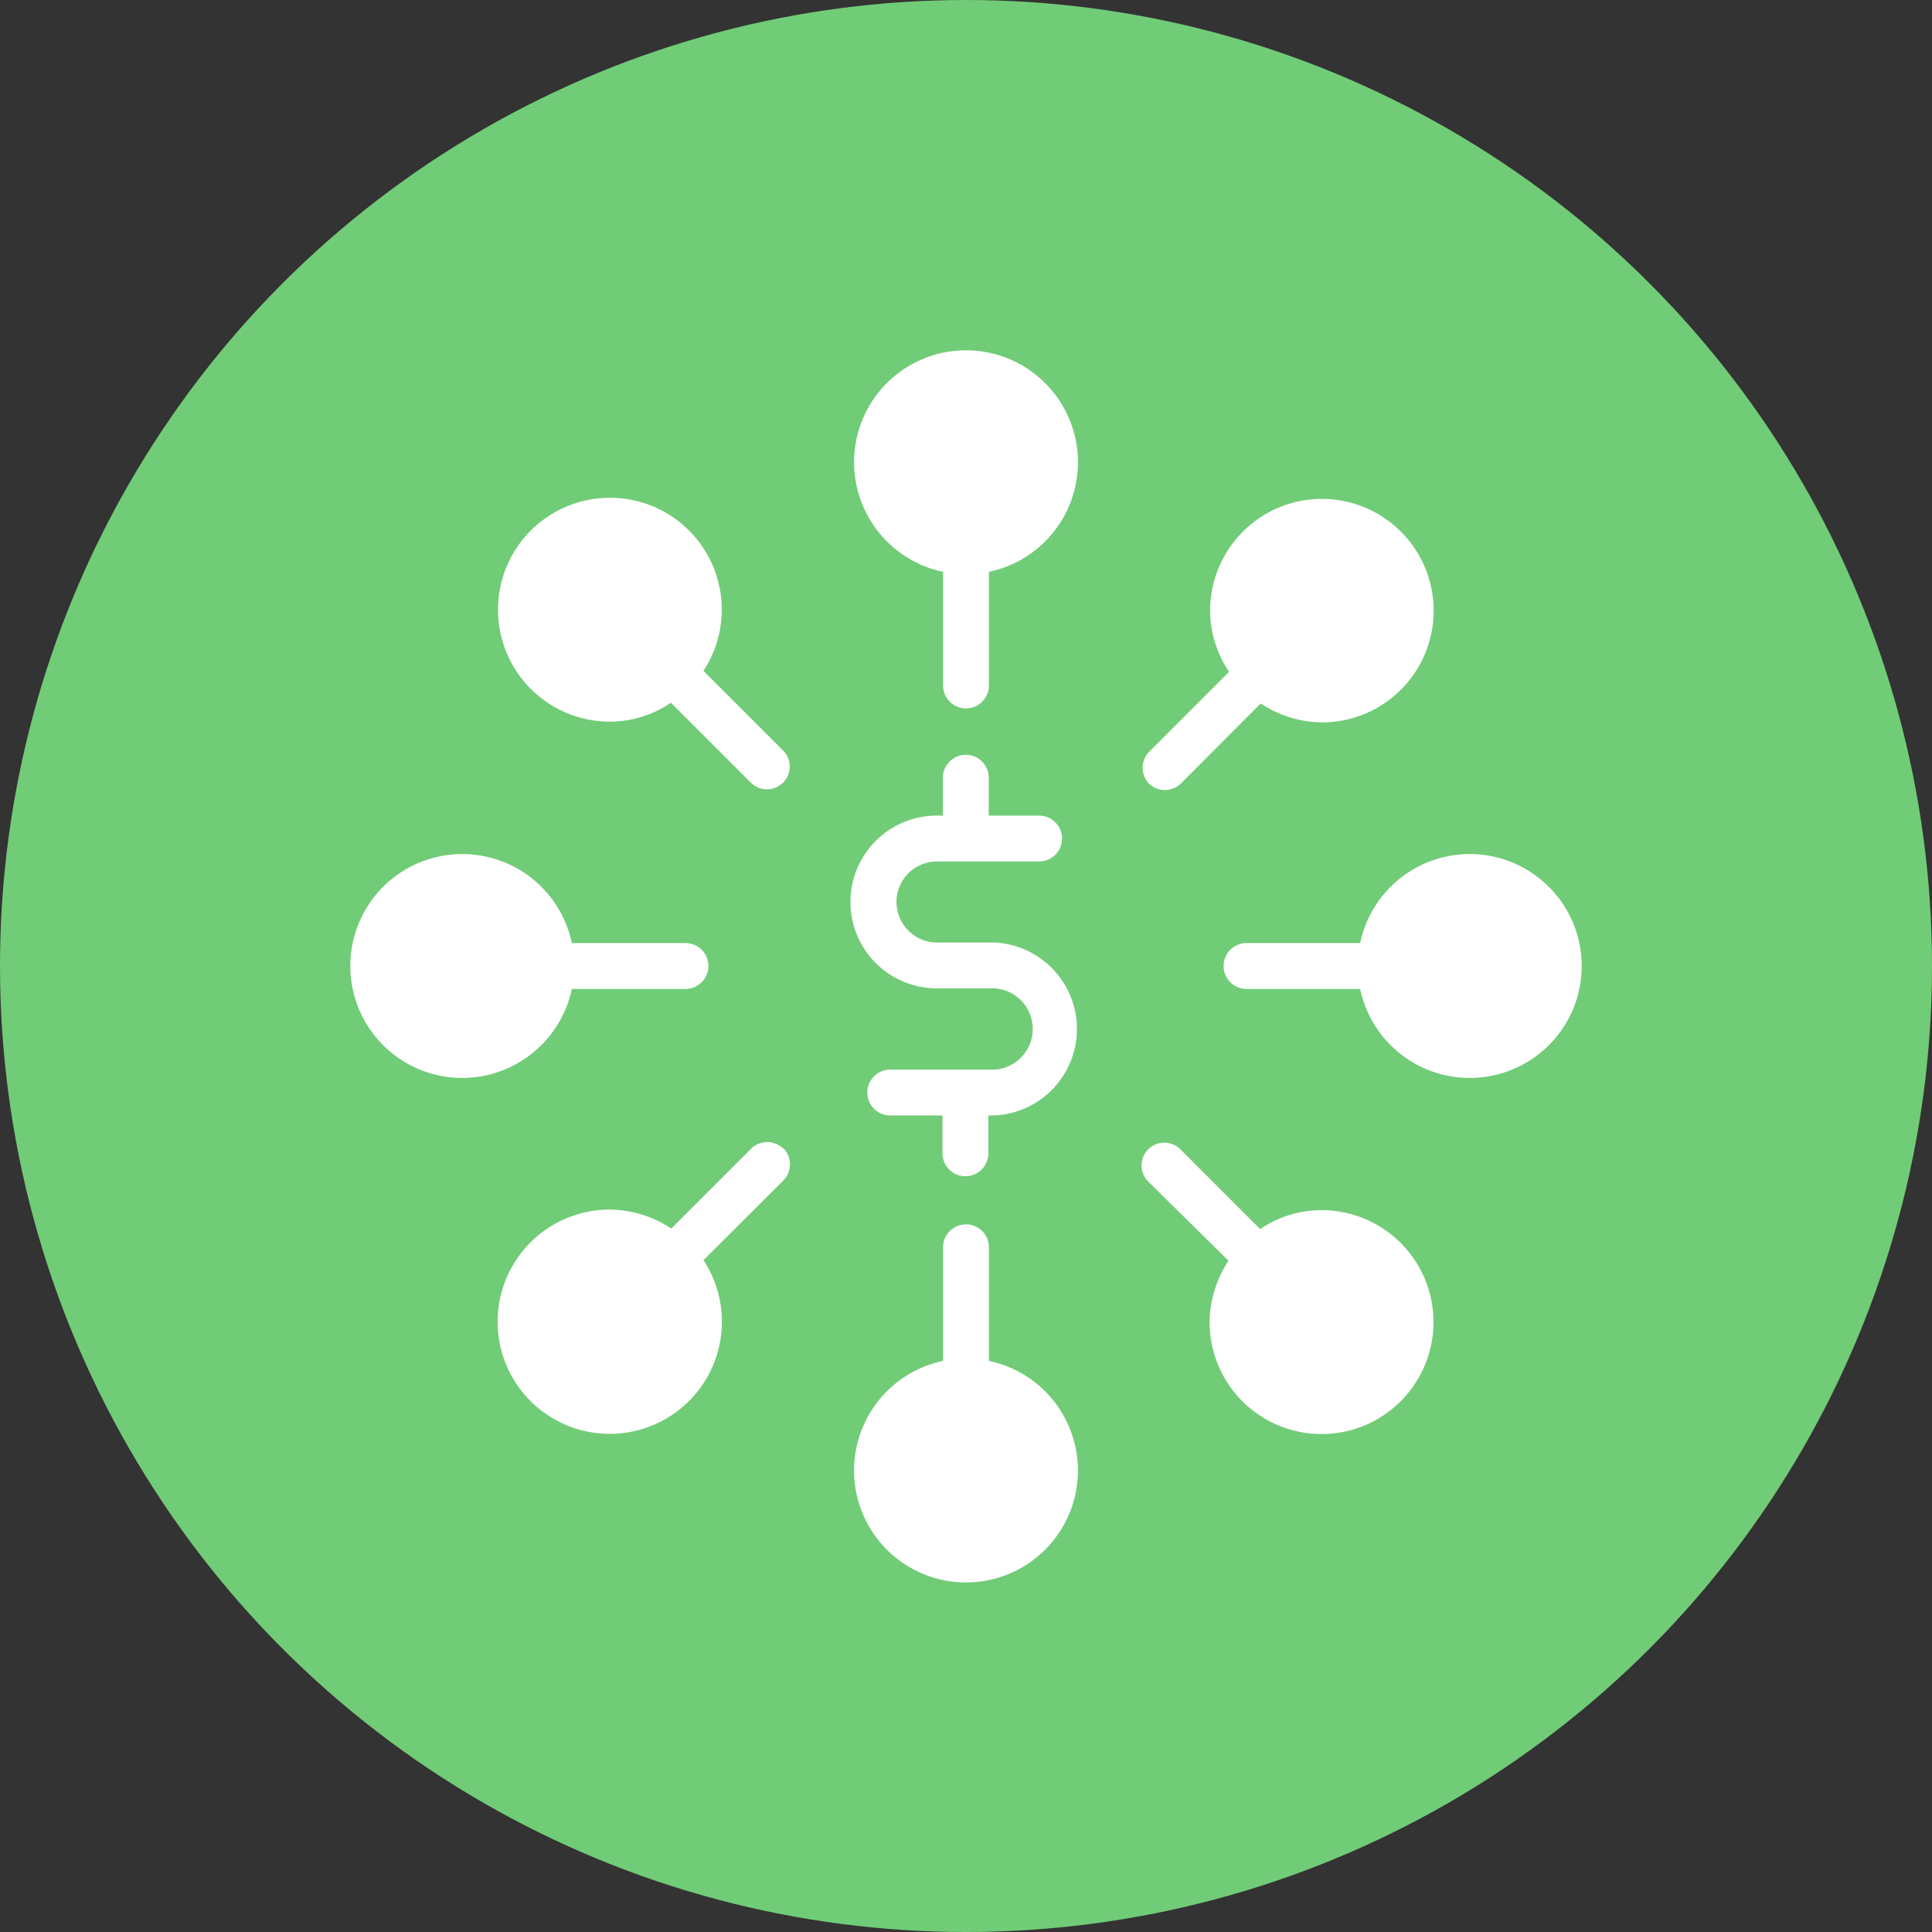 <svg id="Layer_1" data-name="Layer 1" xmlns="http://www.w3.org/2000/svg" viewBox="0 0 102 102"><rect x="0" y="0" width="102" height="102" fill="#333333" stroke="none"/><defs><style>.cls-1{fill:#71cc77;}.cls-2{fill:#fff;}</style></defs><title>Home</title><circle class="cls-1" cx="51" cy="51" r="51"/><path class="cls-2" d="M35.19,29.71a3.89,3.89,0,0,1,0,5.49,3.89,3.89,0,0,1-5.5,0,3.88,3.88,0,0,1,2.75-6.62,3.75,3.75,0,0,1,2.75,1.13Z"/><path class="cls-2" d="M55.7,77.59A4.7,4.7,0,1,1,51,72.9a4.7,4.7,0,0,1,4.7,4.69Zm0,0"/><path class="cls-2" d="M55.7,24.41a4.7,4.7,0,1,1-4.7-4.7,4.7,4.7,0,0,1,4.7,4.7Z"/><path class="cls-2" d="M82.29,51a4.7,4.7,0,1,1-4.7-4.7,4.7,4.7,0,0,1,4.7,4.7Zm0,0"/><path class="cls-2" d="M29.1,51a4.7,4.7,0,1,1-4.69-4.7A4.7,4.7,0,0,1,29.1,51Z"/><path class="cls-2" d="M51,64.64a1.21,1.21,0,0,0-1.21,1.21v6a5.91,5.91,0,1,0,2.42,0v-6A1.21,1.21,0,0,0,51,64.64Z"/><path class="cls-2" d="M54.5,77.59a3.5,3.5,0,1,1-3.5-3.5,3.5,3.5,0,0,1,3.5,3.5Z"/><path class="cls-2" d="M64.86,66.56a6,6,0,0,0-1,3.24,5.91,5.91,0,1,0,5.91-5.91,5.77,5.77,0,0,0-3.24,1l-4.21-4.21a1.2,1.2,0,0,0-1.7,1.7Z"/><path class="cls-2" d="M72.27,67.34a3.51,3.51,0,0,1,0,5,3.47,3.47,0,0,1-2.47,1,3.49,3.49,0,1,1,0-7,3.31,3.31,0,0,1,2.47,1Z"/><path class="cls-2" d="M60.65,41.36a1.2,1.2,0,0,0,.85.35,1.24,1.24,0,0,0,.85-.35l4.21-4.22a6,6,0,0,0,3.24,1,5.9,5.9,0,1,0-5.91-5.91,5.77,5.77,0,0,0,1,3.24l-4.21,4.21a1.21,1.21,0,0,0,0,1.71Z"/><path class="cls-2" d="M67.34,29.73a3.44,3.44,0,0,1,2.47-1,3.48,3.48,0,0,1,2.48,1,3.5,3.5,0,0,1-2.48,6,3.5,3.5,0,0,1-2.47-6Z"/><path class="cls-2" d="M41.36,60.65a1.21,1.21,0,0,0-1.71,0l-4.21,4.21a6,6,0,0,0-3.24-1,5.92,5.92,0,1,0,4.94,2.67l4.22-4.21a1.22,1.22,0,0,0,0-1.7Z"/><path class="cls-2" d="M34.66,72.27a3.44,3.44,0,0,1-2.47,1,3.48,3.48,0,0,1-2.48-1,3.5,3.5,0,0,1,2.48-6,3.5,3.5,0,0,1,2.47,6Z"/><path class="cls-2" d="M52.53,49.76H49.47a2.14,2.14,0,0,1,0-4.28h5.39a1.21,1.21,0,1,0,0-2.42H52.2v-2a1.21,1.21,0,1,0-2.42,0v2h-.32a4.56,4.56,0,1,0,0,9.12h3.06a2.15,2.15,0,0,1,0,4.29H47a1.21,1.21,0,0,0,0,2.42h2.76v2a1.21,1.21,0,1,0,2.42,0v-2h.32a4.57,4.57,0,0,0,0-9.13Zm0,0"/><path class="cls-2" d="M45.09,24.41a5.92,5.92,0,0,0,4.7,5.78v6a1.21,1.21,0,0,0,2.42,0v-6a5.91,5.91,0,1,0-7.12-5.78Zm9.41,0a3.5,3.5,0,1,1-3.5-3.5,3.5,3.5,0,0,1,3.5,3.5Zm0,0"/><path class="cls-2" d="M71.81,49.79h-6a1.21,1.21,0,1,0,0,2.42h6a5.91,5.91,0,1,0,0-2.42Z"/><path class="cls-2" d="M81.09,51a3.5,3.5,0,1,1-3.5-3.5,3.5,3.5,0,0,1,3.5,3.5Z"/><path class="cls-2" d="M24.41,56.91a5.92,5.92,0,0,0,5.78-4.7h6a1.21,1.21,0,0,0,0-2.42h-6a5.91,5.91,0,1,0-5.78,7.12Zm0-9.41a3.5,3.5,0,1,1-3.5,3.5,3.5,3.5,0,0,1,3.5-3.5Zm0,0"/><path class="cls-2" d="M36.37,28A5.91,5.91,0,1,0,32.19,38.1a5.72,5.72,0,0,0,3.23-1l4.22,4.22a1.2,1.2,0,0,0,1.7-1.7l-4.2-4.2A5.91,5.91,0,0,0,36.37,28Zm-6.64,6.65a3.51,3.51,0,0,1,0-4.95,3.47,3.47,0,0,1,2.47-1,3.49,3.49,0,0,1,2.48,6,3.47,3.47,0,0,1-2.48,1,3.31,3.31,0,0,1-2.47-1Zm0,0"/></svg>